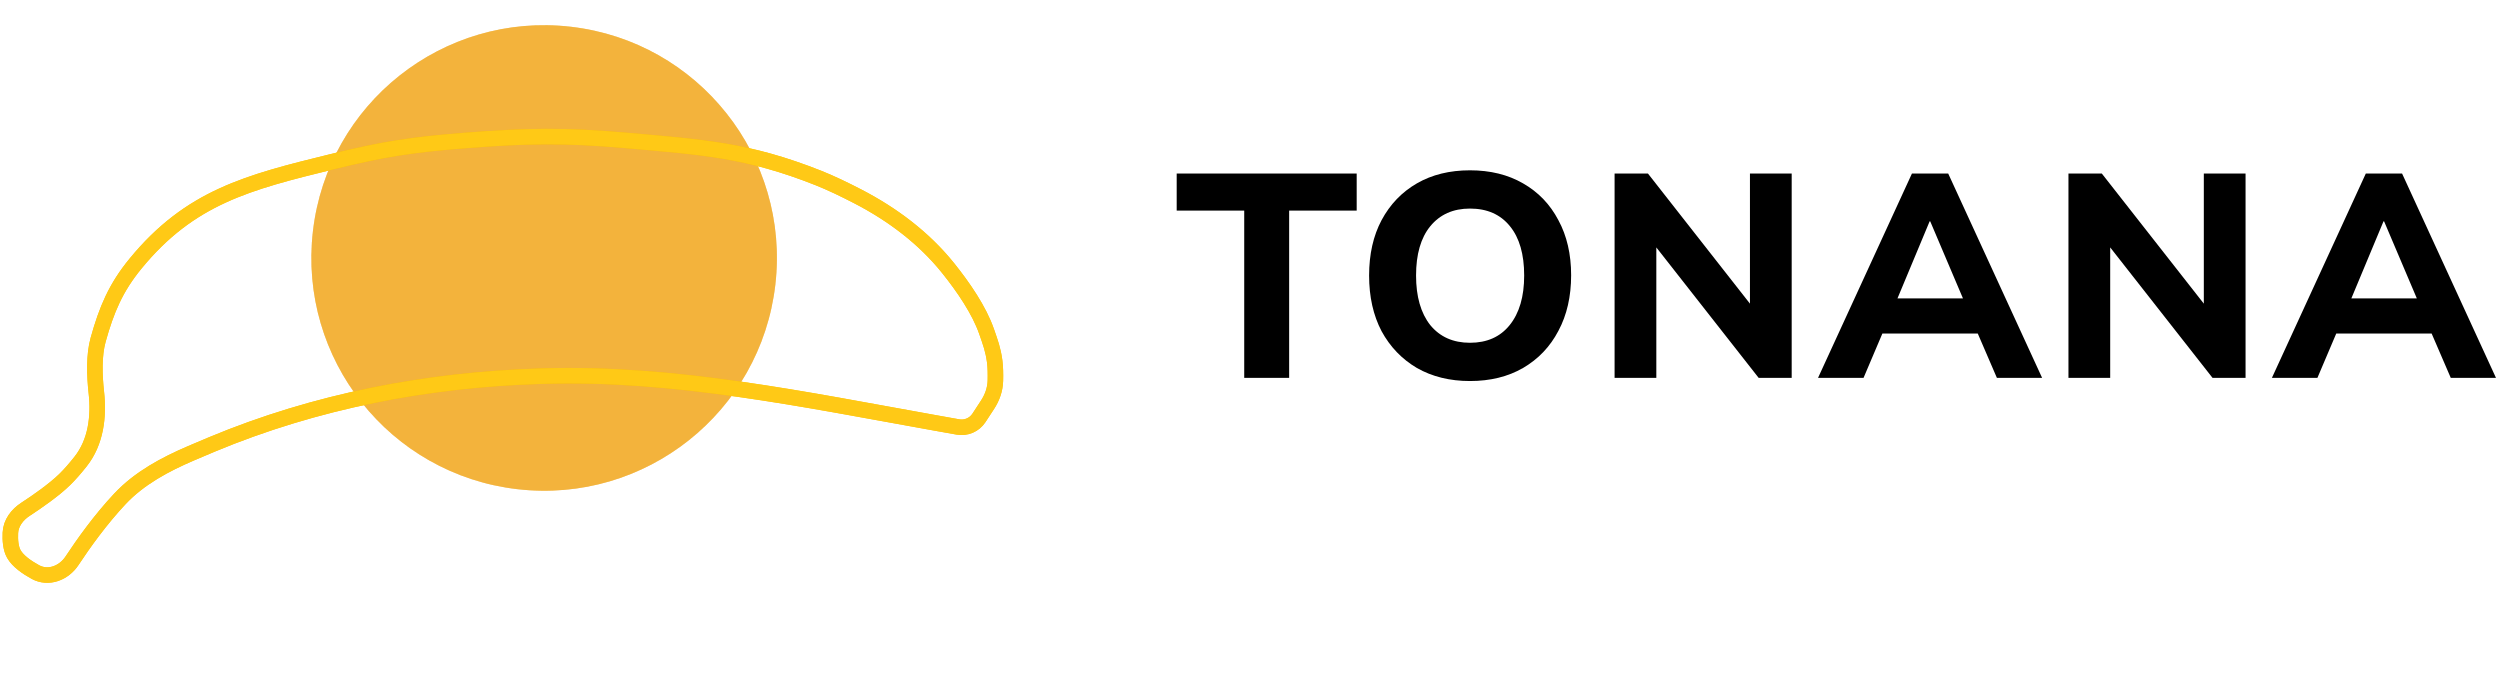 <svg width="483" height="133" viewBox="0 0 483 133" fill="none" xmlns="http://www.w3.org/2000/svg">
<path d="M149.795 55.011C152.651 30.341 134.968 8.027 110.298 5.171C85.628 2.315 63.314 19.999 60.458 44.669C57.602 69.338 75.286 91.652 99.956 94.508C124.625 97.364 146.939 79.681 149.795 55.011Z" fill="#E98C02" fill-opacity="0.44"/>
<path d="M149.795 55.011C152.651 30.341 134.968 8.027 110.298 5.171C85.628 2.315 63.314 19.999 60.458 44.669C57.602 69.338 75.286 91.652 99.956 94.508C124.625 97.364 146.939 79.681 149.795 55.011Z" fill="#FFC916" fill-opacity="0.17"/>
<path d="M190.797 78.19L189.129 80.741C188.251 82.083 186.656 82.771 185.078 82.489L180.684 81.704C155.593 77.222 130.339 71.881 104.863 72.665L104.31 72.682C82.519 73.37 61.014 77.486 40.895 85.883C39.482 86.473 38.158 87.034 36.946 87.554C31.88 89.727 26.949 92.356 23.173 96.373C19.393 100.394 16.069 105.069 13.909 108.344C12.34 110.724 9.339 111.886 6.838 110.518C5.156 109.599 3.464 108.407 2.687 107.05C2.05 105.939 1.941 104.338 2.007 102.942C2.097 101.037 3.321 99.44 4.918 98.399C7.159 96.938 10.395 94.694 12.501 92.646C13.508 91.667 14.572 90.425 15.571 89.166C18.509 85.458 19.141 80.542 18.615 75.84C18.242 72.498 18.128 68.627 18.961 65.642C20.583 59.828 22.351 55.605 26.179 50.936C36.72 38.079 47.891 35.231 64.047 31.269C74.298 28.755 79.578 27.96 89.827 27.148C101.926 26.19 109.056 26.084 121.146 27.148C135.778 28.436 144.467 28.978 158.122 34.389C160.468 35.319 163.157 36.614 165.71 37.935C172.39 41.389 178.485 45.948 183.189 51.814C186.159 55.518 189.19 59.955 190.61 64.052C191.37 66.243 191.851 67.486 192.169 69.783C192.324 70.908 192.339 72.338 192.309 73.55C192.269 75.209 191.705 76.802 190.797 78.19Z" stroke="#FFC916" stroke-width="3"/>
<path d="M149.795 55.011C152.651 30.341 134.968 8.027 110.298 5.171C85.628 2.315 63.314 19.999 60.458 44.669C57.602 69.338 75.286 91.652 99.956 94.508C124.625 97.364 146.939 79.681 149.795 55.011Z" fill="#E98C02" fill-opacity="0.44"/>
<path d="M149.795 55.011C152.651 30.341 134.968 8.027 110.298 5.171C85.628 2.315 63.314 19.999 60.458 44.669C57.602 69.338 75.286 91.652 99.956 94.508C124.625 97.364 146.939 79.681 149.795 55.011Z" fill="#FFC916" fill-opacity="0.17"/>
<path d="M190.797 78.19L189.129 80.741C188.251 82.083 186.656 82.771 185.078 82.489L180.684 81.704C155.593 77.222 130.339 71.881 104.863 72.665L104.31 72.682C82.519 73.37 61.014 77.486 40.895 85.883C39.482 86.473 38.158 87.034 36.946 87.554C31.88 89.727 26.949 92.356 23.173 96.373C19.393 100.394 16.069 105.069 13.909 108.344C12.34 110.724 9.339 111.886 6.838 110.518C5.156 109.599 3.464 108.407 2.687 107.05C2.05 105.939 1.941 104.338 2.007 102.942C2.097 101.037 3.321 99.44 4.918 98.399C7.159 96.938 10.395 94.694 12.501 92.646C13.508 91.667 14.572 90.425 15.571 89.166C18.509 85.458 19.141 80.542 18.615 75.84C18.242 72.498 18.128 68.627 18.961 65.642C20.583 59.828 22.351 55.605 26.179 50.936C36.72 38.079 47.891 35.231 64.047 31.269C74.298 28.755 79.578 27.96 89.827 27.148C101.926 26.19 109.056 26.084 121.146 27.148C135.778 28.436 144.467 28.978 158.122 34.389C160.468 35.319 163.157 36.614 165.71 37.935C172.39 41.389 178.485 45.948 183.189 51.814C186.159 55.518 189.19 59.955 190.61 64.052C191.37 66.243 191.851 67.486 192.169 69.783C192.324 70.908 192.339 72.338 192.309 73.55C192.269 75.209 191.705 76.802 190.797 78.19Z" stroke="#FFC916" stroke-width="3"/>
<path d="M240.384 73V40.688H227.336V33.52H262.112V40.688H249.064V73H240.384ZM283.999 73.616C280.117 73.616 276.701 72.776 273.751 71.096C270.839 69.379 268.562 67.008 266.919 63.984C265.314 60.923 264.511 57.339 264.511 53.232C264.511 49.125 265.314 45.56 266.919 42.536C268.562 39.475 270.839 37.104 273.751 35.424C276.663 33.744 280.079 32.904 283.999 32.904C287.919 32.904 291.335 33.744 294.247 35.424C297.197 37.104 299.474 39.475 301.079 42.536C302.722 45.56 303.543 49.107 303.543 53.176C303.543 57.283 302.722 60.867 301.079 63.928C299.474 66.989 297.197 69.379 294.247 71.096C291.335 72.776 287.919 73.616 283.999 73.616ZM283.999 66.224C287.285 66.224 289.842 65.085 291.671 62.808C293.538 60.493 294.471 57.301 294.471 53.232C294.471 49.125 293.557 45.952 291.727 43.712C289.898 41.435 287.322 40.296 283.999 40.296C280.751 40.296 278.194 41.435 276.327 43.712C274.498 45.952 273.583 49.125 273.583 53.232C273.583 57.301 274.498 60.493 276.327 62.808C278.194 65.085 280.751 66.224 283.999 66.224ZM311.938 73V33.52H318.378L338.09 58.664V33.52H346.154V73H339.77L320.002 47.8V73H311.938ZM351.246 73L369.39 33.52H376.39L394.534 73H385.798L382.102 64.432H363.678L360.038 73H351.246ZM372.806 42.76L366.59 57.656H379.246L372.918 42.76H372.806ZM399.626 73V33.52H406.066L425.778 58.664V33.52H433.842V73H427.458L407.69 47.8V73H399.626ZM438.934 73L457.078 33.52H464.078L482.222 73H473.486L469.79 64.432H451.366L447.726 73H438.934ZM460.494 42.76L454.278 57.656H466.934L460.606 42.76H460.494Z" fill="black"/>
</svg>
